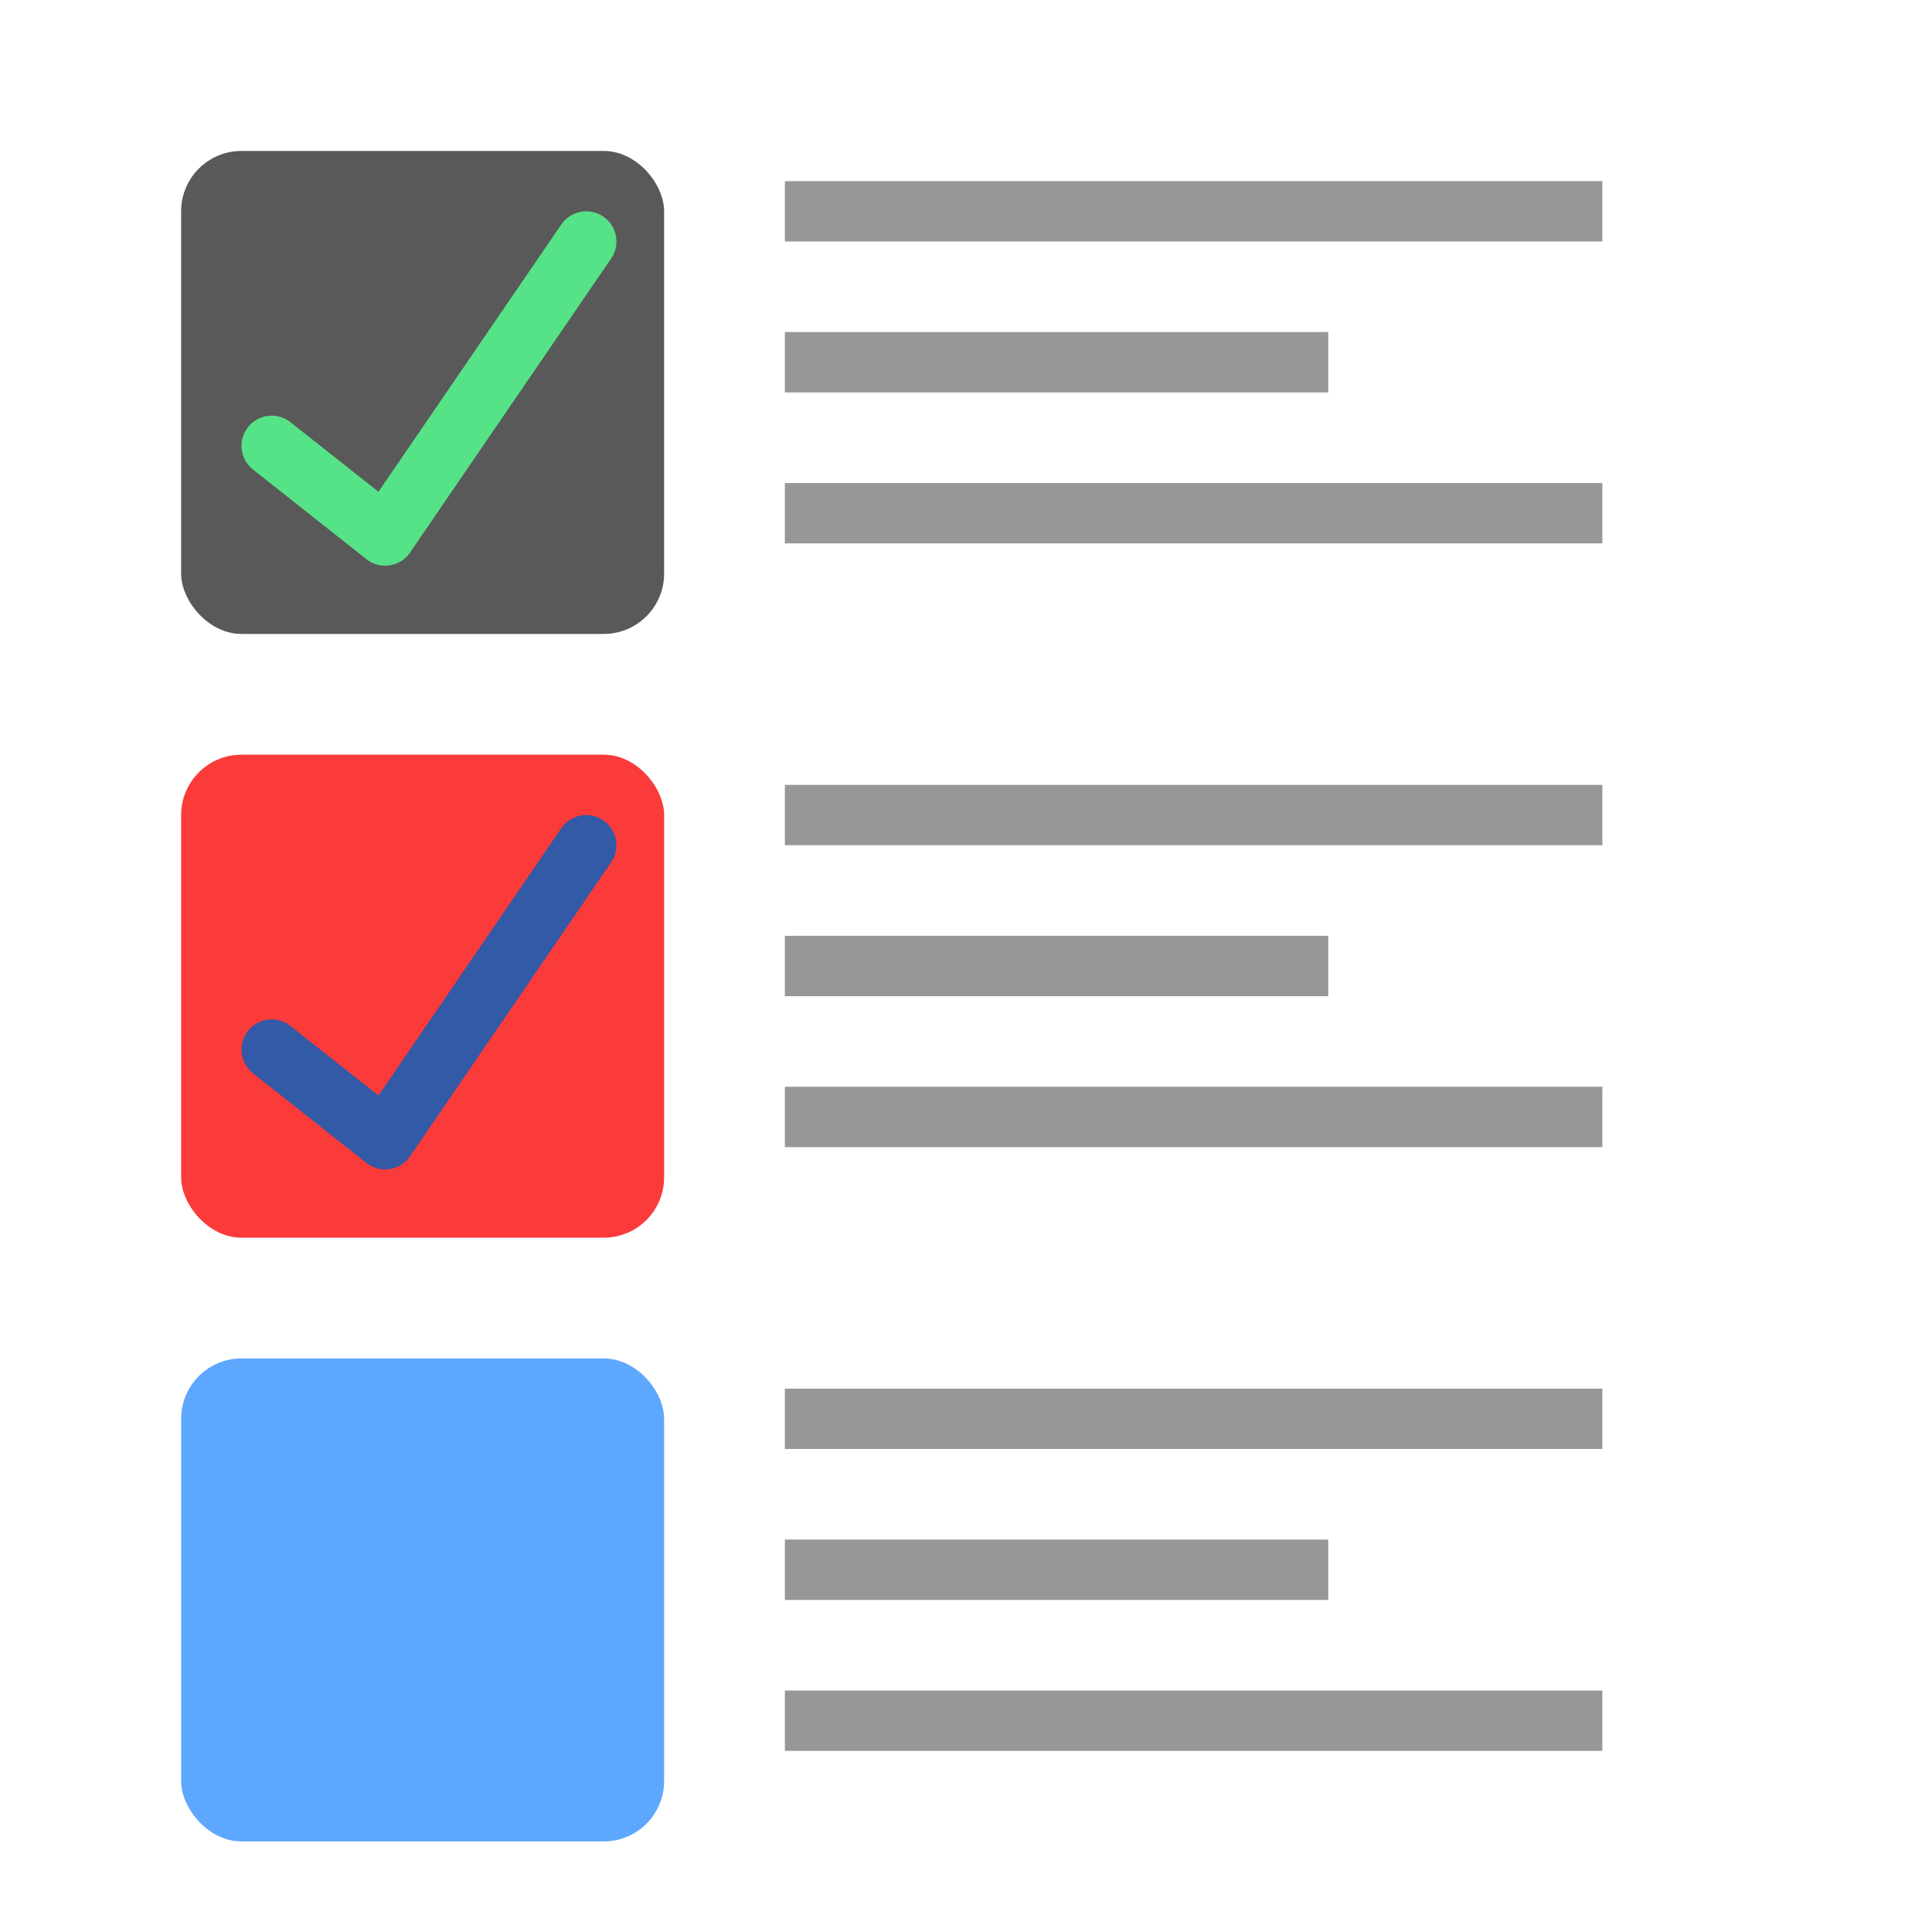 <svg xmlns="http://www.w3.org/2000/svg" width="64" height="64" viewBox="0 0 64 64">
  <g fill="none" fill-rule="evenodd">
    <rect width="16" height="16" x="6" y="5" fill="#595959" rx="2"/>
    <rect width="16" height="16" x="6" y="25" fill="#FB3A3A" rx="2"/>
    <rect width="16" height="16" x="6" y="45" fill="#5EA7FF" rx="2"/>
    <path stroke="#979797" stroke-linecap="square" stroke-width="2" d="M27 7L52.08 7M27 12L43 12M27 17L52.08 17M27 27L52.08 27M27 32L43 32M27 37L52.08 37M27 47L52.08 47M27 52L43 52M27 57L52.08 57"/>
    <polyline stroke="#56E287" stroke-linecap="round" stroke-linejoin="round" stroke-width="2" points="9 14.769 12.758 17.739 19.42 8"/>
    <polyline stroke="#325AA6" stroke-linecap="round" stroke-linejoin="round" stroke-width="2" points="9 34.769 12.758 37.739 19.42 28"/>
  </g>
</svg>

